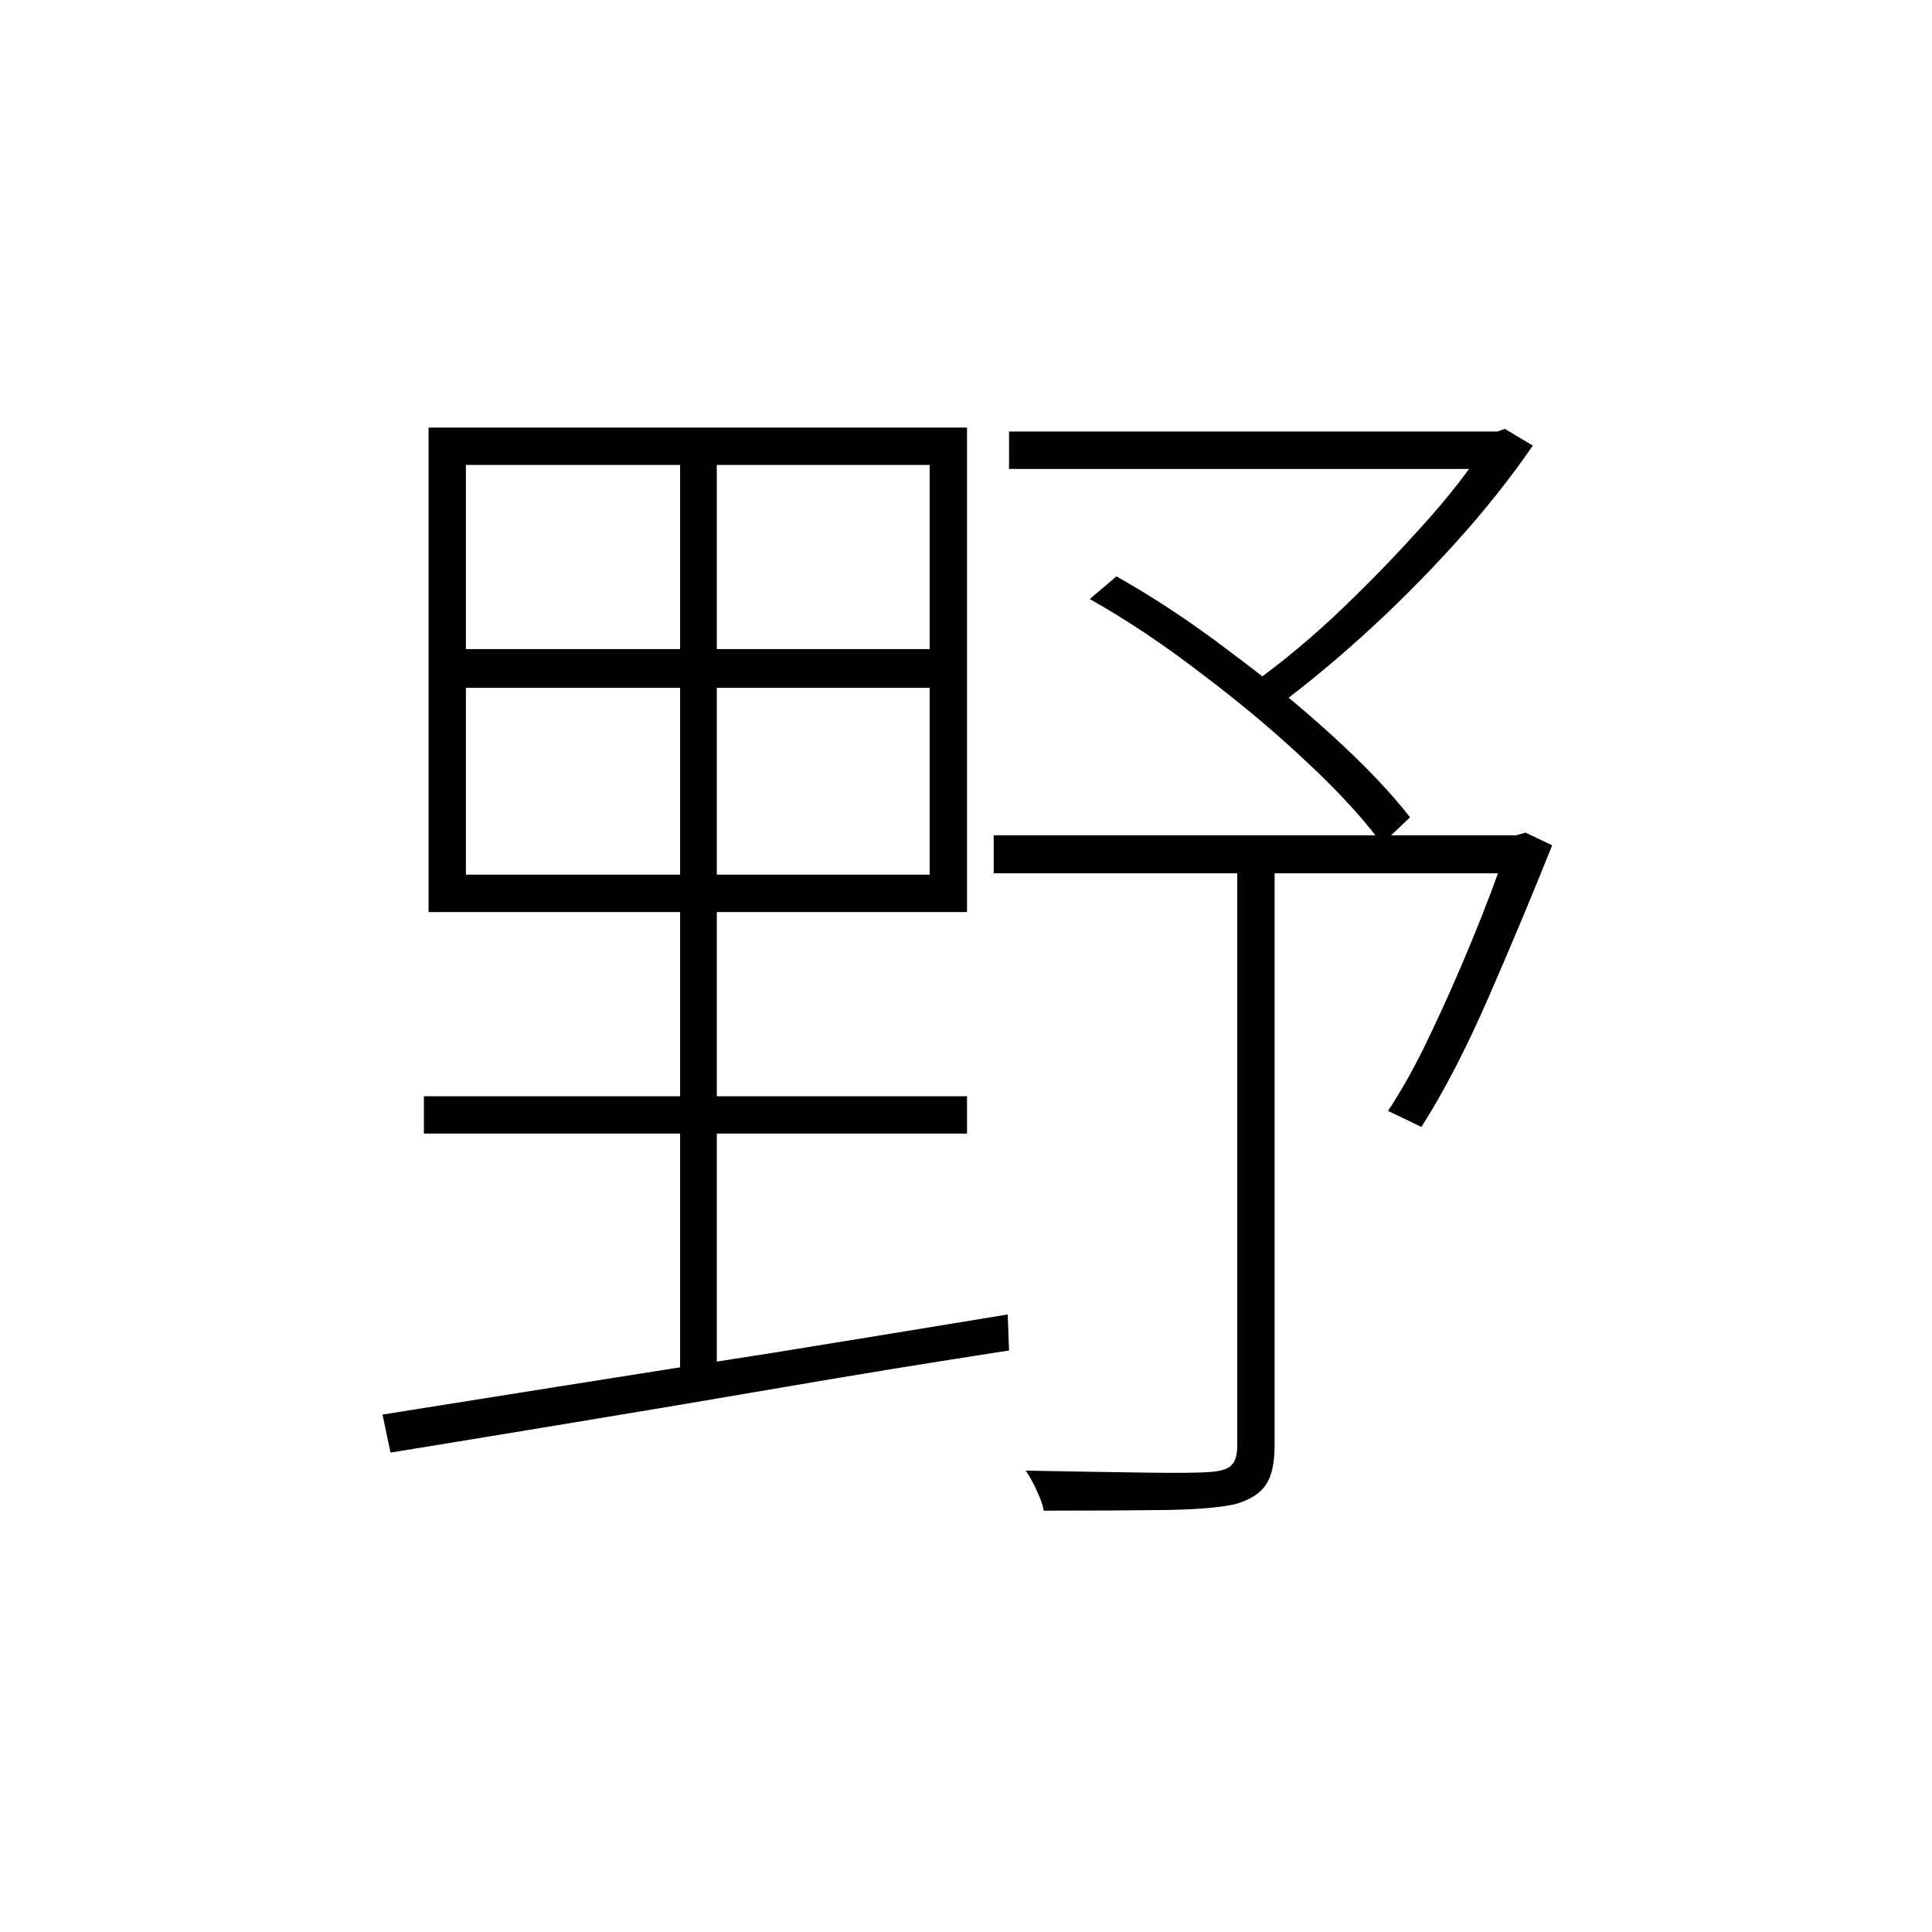 <?xml version="1.0" ?>
<svg xmlns="http://www.w3.org/2000/svg" version="1.1" width="600" height="600">
  <defs/>
  <g>
    <path stroke-width="0" fill="rgb(0, 0, 0)" opacity="1.0" d="M 144.694 213.606 C 144.694 232.95 144.694 252.294 144.694 271.637 C 192.699 271.637 240.705 271.637 288.71 271.637 C 288.71 252.294 288.71 232.95 288.71 213.606 C 240.705 213.606 192.699 213.606 144.694 213.606M 144.694 144.383 C 144.694 163.451 144.694 182.518 144.694 201.586 C 192.699 201.586 240.705 201.586 288.71 201.586 C 288.71 182.518 288.71 163.451 288.71 144.383 C 240.705 144.383 192.699 144.383 144.694 144.383M 133.09 132.777 C 188.831 132.777 244.573 132.777 300.314 132.777 C 300.314 182.933 300.314 233.088 300.314 283.244 C 244.573 283.244 188.831 283.244 133.09 283.244 C 133.09 233.088 133.09 182.933 133.09 132.777M 131.639 340.446 C 187.864 340.446 244.089 340.446 300.314 340.446 C 300.314 344.314 300.314 348.183 300.314 352.052 C 244.089 352.052 187.864 352.052 131.639 352.052 C 131.639 348.183 131.639 344.314 131.639 340.446M 118.792 439.306 C 134.54 436.819 152.775 433.917 173.497 430.601 C 194.357 427.285 216.737 423.762 240.635 420.031 C 264.535 416.162 288.641 412.224 312.954 408.218 C 313.093 411.948 313.231 415.679 313.369 419.409 C 290.022 423.002 266.676 426.801 243.329 430.808 C 219.983 434.815 197.811 438.546 176.813 442.0 C 155.953 445.454 137.441 448.494 121.279 451.119 C 120.45 447.181 119.621 443.244 118.792 439.306M 313.369 134.021 C 364.275 134.021 415.181 134.021 466.088 134.021 C 466.088 137.889 466.088 141.758 466.088 145.627 C 415.181 145.627 364.275 145.627 313.369 145.627 C 313.369 141.758 313.369 137.889 313.369 134.021M 308.603 259.409 C 362.963 259.409 417.323 259.409 471.683 259.409 C 471.683 263.347 471.683 267.285 471.683 271.223 C 417.323 271.223 362.963 271.223 308.603 271.223 C 308.603 267.285 308.603 263.347 308.603 259.409M 462.565 134.021 C 463.394 134.021 464.223 134.021 465.052 134.021 C 465.812 133.744 466.571 133.468 467.331 133.192 C 470.232 134.919 473.133 136.646 476.034 138.373 C 469.127 148.459 461.046 158.615 451.79 168.839 C 442.534 179.064 432.933 188.667 422.987 197.648 C 413.04 206.629 403.301 214.573 393.769 221.482 C 392.664 220.238 391.352 218.995 389.832 217.751 C 388.45 216.37 387.138 215.264 385.895 214.435 C 395.151 208.079 404.544 200.48 414.076 191.637 C 423.608 182.656 432.657 173.399 441.222 163.865 C 449.925 154.332 457.039 145.143 462.565 136.301 C 462.565 135.541 462.565 134.781 462.565 134.021M 338.442 186.041 C 341.205 183.693 343.968 181.344 346.731 178.995 C 358.473 185.627 370.146 193.364 381.75 202.207 C 393.493 210.912 404.337 219.824 414.284 228.943 C 424.23 238.062 432.104 246.352 437.906 253.813 C 435.005 256.577 432.104 259.34 429.203 262.104 C 423.401 254.228 415.596 245.731 405.788 236.611 C 395.979 227.354 385.204 218.304 373.462 209.461 C 361.858 200.48 350.185 192.674 338.442 186.041M 468.16 259.409 C 469.058 259.409 469.956 259.409 470.854 259.409 C 471.821 259.133 472.788 258.857 473.755 258.58 C 476.518 259.893 479.281 261.206 482.044 262.518 C 475.965 277.717 469.403 293.399 462.358 309.565 C 455.313 325.731 448.336 339.202 441.429 349.979 C 437.975 348.321 434.522 346.663 431.068 345.005 C 435.627 338.097 440.048 330.083 444.33 320.964 C 448.751 311.706 453.033 302.035 457.177 291.948 C 461.322 281.862 464.983 272.19 468.16 262.933 C 468.16 261.758 468.16 260.584 468.16 259.409M 384.237 265.42 C 388.105 265.42 391.973 265.42 395.841 265.42 C 395.841 326.56 395.841 387.699 395.841 448.839 C 395.841 454.366 394.943 458.442 393.147 461.067 C 391.49 463.693 388.382 465.696 383.823 467.078 C 378.988 468.183 371.666 468.805 361.858 468.943 C 352.05 469.081 339.478 469.15 324.144 469.15 C 323.868 467.492 323.177 465.489 322.072 463.14 C 321.105 460.929 319.931 458.788 318.549 456.715 C 333.469 456.991 345.902 457.199 355.848 457.337 C 365.795 457.475 372.495 457.406 375.948 457.13 C 379.402 456.853 381.612 456.093 382.579 454.85 C 383.685 453.744 384.237 451.741 384.237 448.839 C 384.237 387.699 384.237 326.56 384.237 265.42M 211.211 137.959 C 215.01 137.959 218.809 137.959 222.608 137.959 C 222.608 186.801 222.608 235.644 222.608 284.487 C 222.608 284.487 222.608 284.487 222.608 284.487 C 222.608 333.123 222.608 381.758 222.608 430.394 C 218.809 430.394 215.01 430.394 211.211 430.394 C 211.211 381.758 211.211 333.123 211.211 284.487 C 211.211 284.487 211.211 284.487 211.211 284.487 C 211.211 235.644 211.211 186.801 211.211 137.959"/>
  </g>
</svg>
